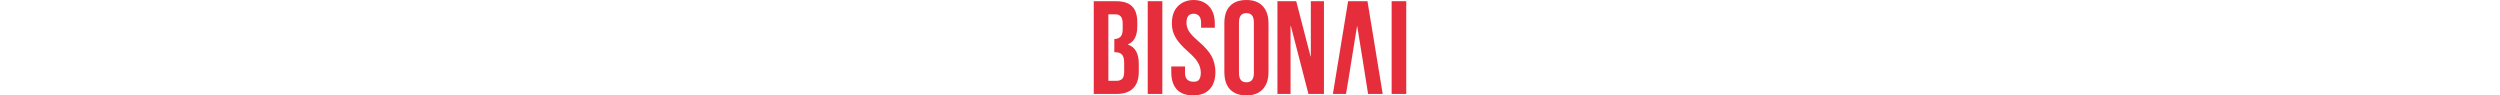 <svg width="100%" height="25" viewBox="0 0 655 200" fill="none" xmlns="http://www.w3.org/2000/svg">
<path d="M173.961 187.313C181.546 195.638 193.325 200 208.125 200C223.11 200 235.151 195.545 242.921 187.035C250.876 178.525 255 166.535 255 150.625C255 138.415 251.824 126.933 247.014 117.868C242.204 108.803 233.416 98.72 220.651 87.62C210.661 78.925 203.724 72.15 199.839 66.045C196.139 59.94 194.375 54.53 194.375 47.5C194.375 35.105 199.2 28.75 209.375 28.75C214.37 28.75 218.339 30.573 220.929 33.718C223.519 36.678 225 41.465 225 48.125V58.125H253.75V50C253.75 34.275 249.881 22.34 242.296 14.015C234.896 5.505 223.99 0 209.375 0C194.575 0 183.189 5.505 175.419 14.015C167.649 22.34 163.75 34.02 163.75 49.375C163.75 60.66 166.261 69.12 171.256 78.185C176.251 87.065 185.039 97.055 197.619 108.155C207.609 116.85 214.454 124.343 218.154 130.633C221.854 136.738 224.375 144.36 224.375 152.5C224.375 159.345 222.941 164.465 220.166 167.61C217.576 170.57 213.93 171.25 208.75 171.25C198.205 171.25 191.25 165.705 191.25 153.125V139.375H162.5V151.25C162.5 166.975 166.376 178.803 173.961 187.313Z" fill="#E62D3C"/>
<path fill-rule="evenodd" clip-rule="evenodd" d="M1.07288e-05 2.5H46.25C61.975 2.5 73.388 6.162 80.603 13.562C87.818 20.777 91.25 32.017 91.25 47.188V54.735C91.25 64.725 89.76 73.04 86.43 79.33C83.285 85.62 78.383 90.153 71.723 92.927V93.483C86.893 98.662 94.375 111.92 94.375 133.75V150.625C94.375 165.61 90.5 177.103 82.545 185.058C74.775 192.828 63.295 196.875 48.125 196.875H0L1.07288e-05 2.5ZM30.625 30L30.625 119.375H30.653V169.375H48.125C53.49 169.375 57.478 167.575 60.068 164.8C62.658 161.84 63.75 157.03 63.75 150V132.5C63.75 123.62 62.38 117.902 59.235 114.573C56.275 111.058 51.405 109.375 44.375 109.375H43.125V81.868C48.921 81.743 53.324 79.869 56.183 76.832C59.328 73.688 60.625 68.338 60.625 60.938V50.312C60.625 43.282 59.605 38.075 57.015 34.93C54.61 31.785 50.99 30 45.625 30H30.625Z" fill="#E62D3C"/>
<path d="M143.75 2.5H113.125V196.875H143.75V2.5Z" fill="#E62D3C"/>
<path fill-rule="evenodd" clip-rule="evenodd" d="M320 200C305.015 200 293.286 195.545 285.331 187.035C277.376 178.525 273.75 166.165 273.75 150.625V48.75C273.75 33.21 277.376 21.275 285.331 12.765C293.286 4.255 305.015 0 320 0C334.985 0 346.196 4.255 354.151 12.765C362.106 21.275 366.25 33.234 366.25 48.774V151.25C366.25 166.79 362.106 178.525 354.151 187.035C346.196 195.545 334.985 200 320 200ZM320 172.5C330.545 172.5 335.625 165.89 335.625 153.125V46.875C335.625 34.11 330.545 27.5 320 27.5C309.455 27.5 304.375 34.11 304.375 46.875V153.125C304.375 165.89 309.455 172.5 320 172.5Z" fill="#E62D3C"/>
<path d="M384.989 2.5H424.375L454.375 118.125H455V2.5H482.5V196.875H450L413.125 54.375H412.5V196.875H384.989V2.5Z" fill="#E62D3C"/>
<path d="M624.375 2.5H655V196.875H624.375V2.5Z" fill="#E62D3C"/>
<path d="M573.75 2.5H533.125L501.25 196.875H528.75L535 159.375L539.375 131.875L552.052 53.75L564.688 131.875L575 196.875H605.625L573.75 2.5Z" fill="#E62D3C"/>
</svg>
